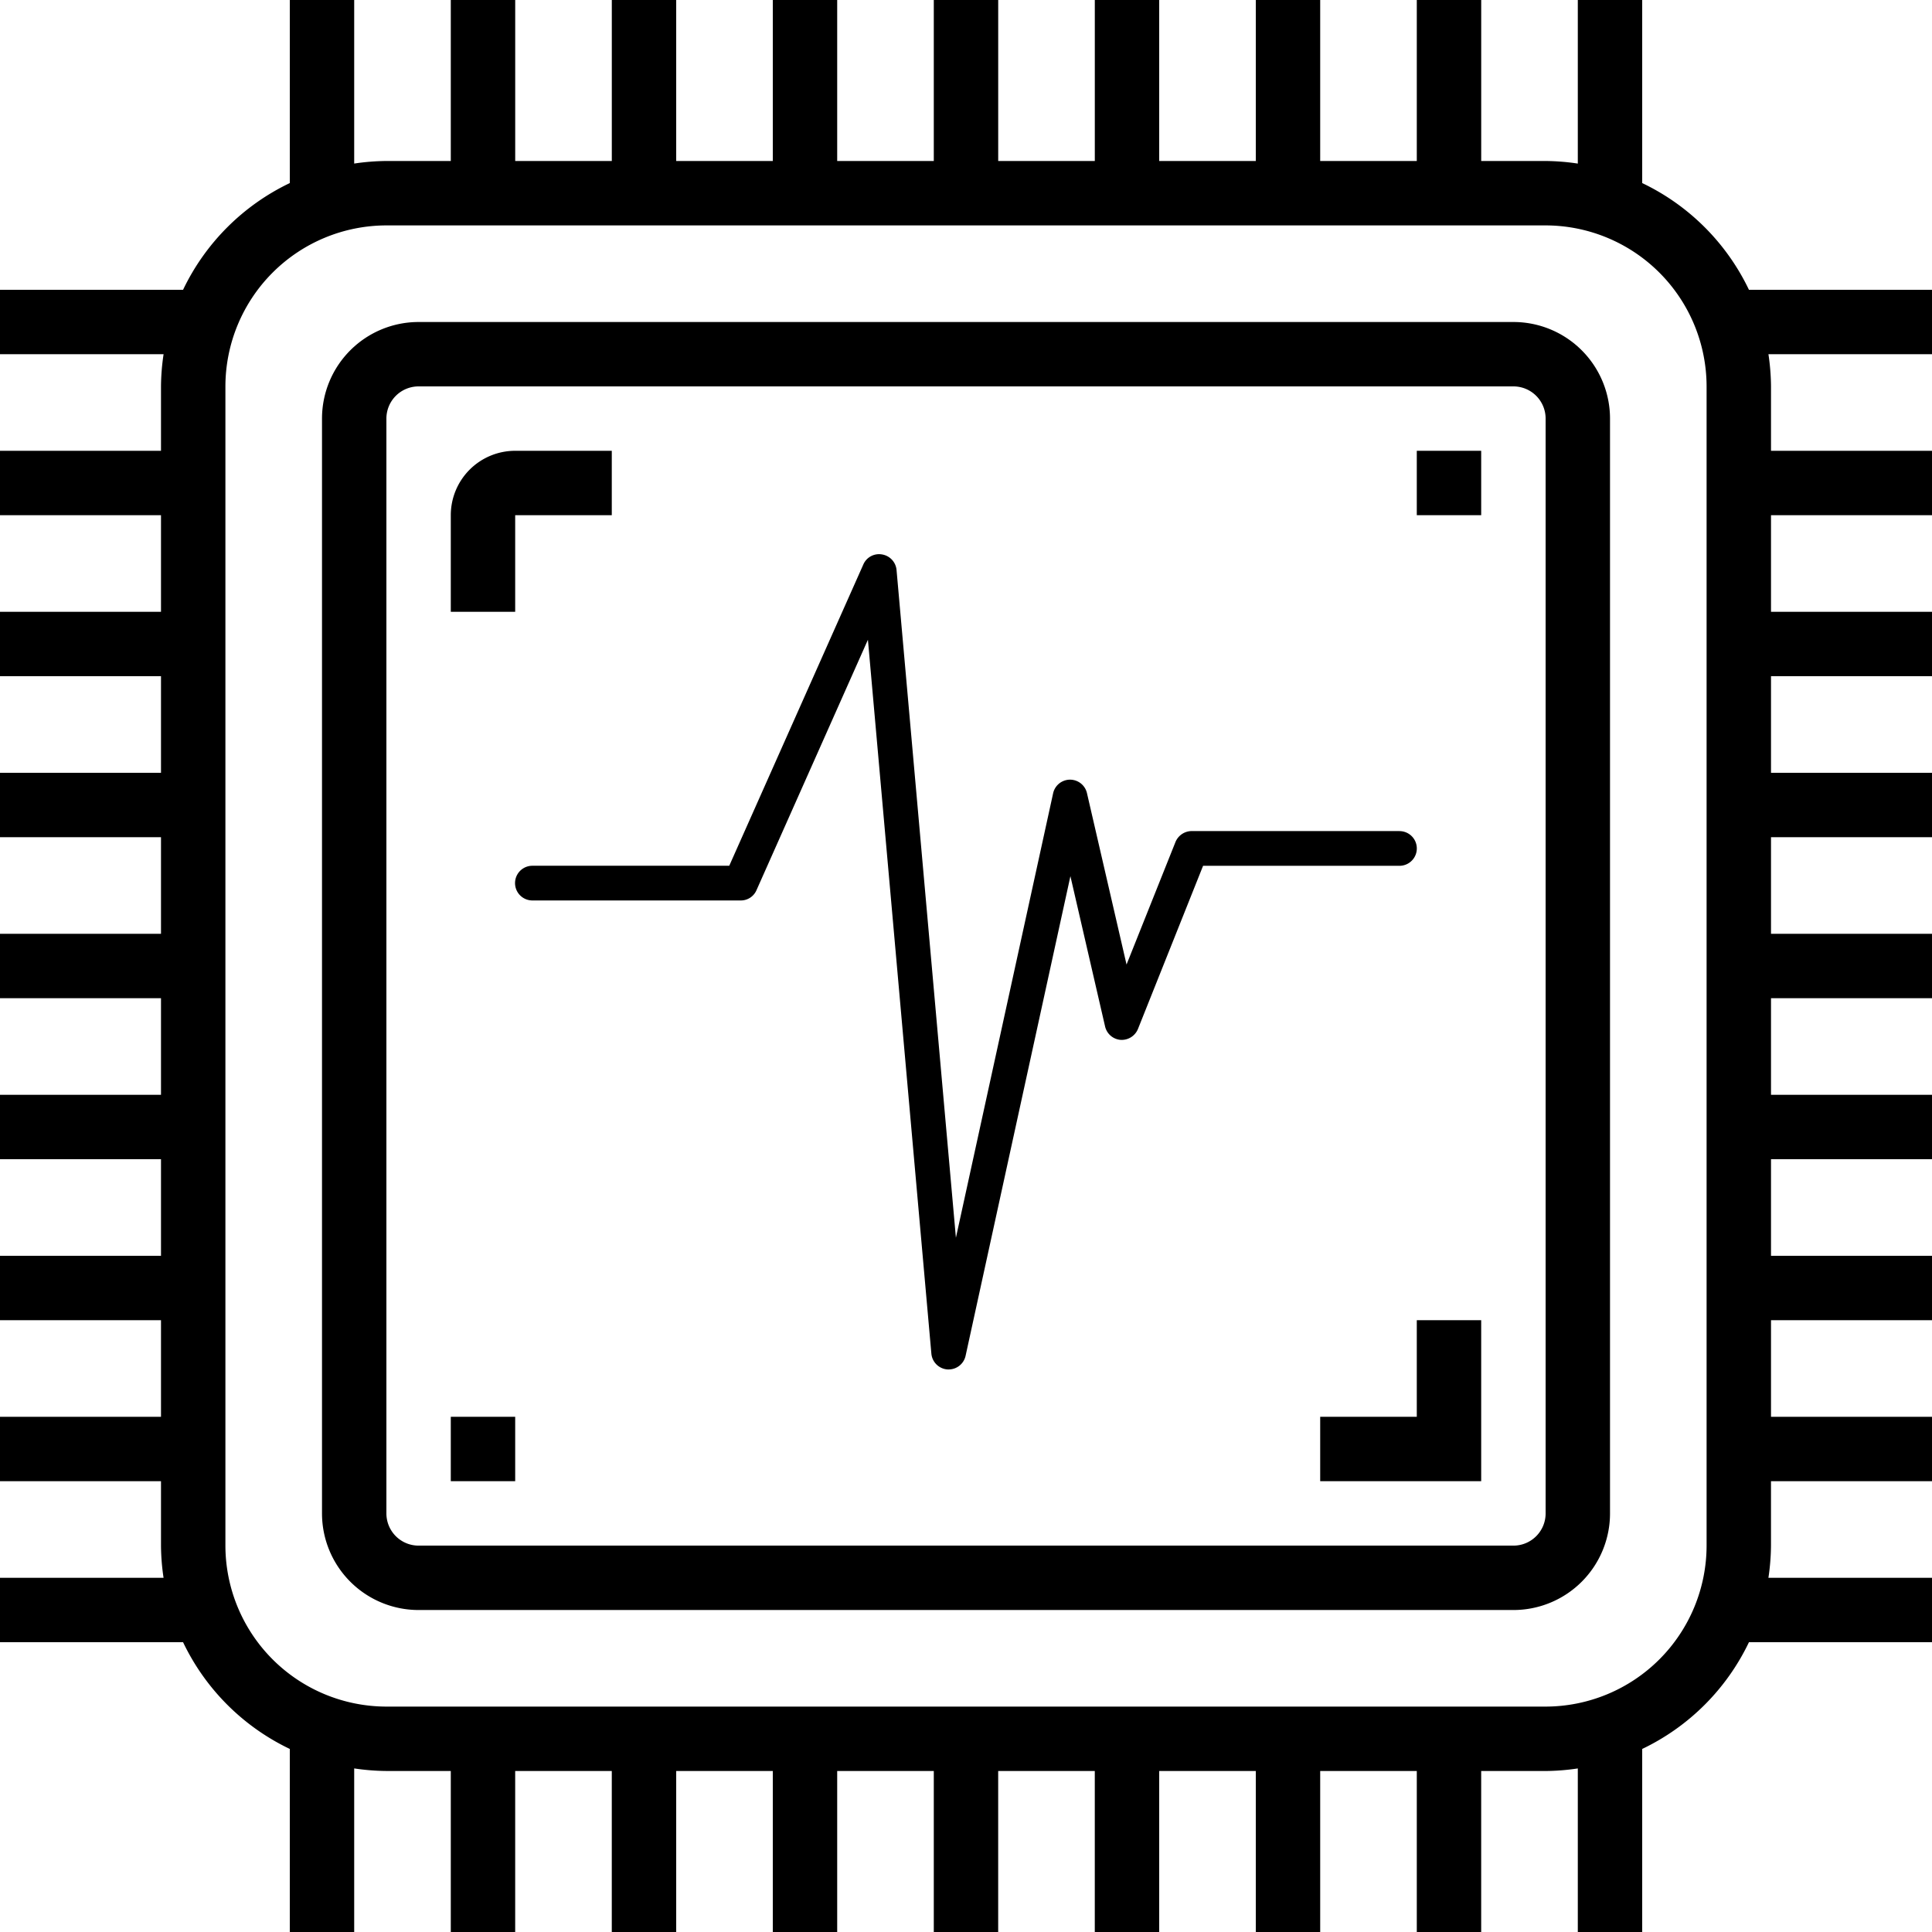 <svg xmlns="http://www.w3.org/2000/svg" width="94" height="94" viewBox="0 0 94 94">
  <g id="Group_7" data-name="Group 7" transform="translate(-827 -118)">
    <g id="surface1" transform="translate(827 118)">
      <path id="Path_45" data-name="Path 45" d="M79.9,8.907V0H76.767V7.959A11.045,11.045,0,0,0,75.2,7.833H72.067V0H68.933V7.833h-4.7V0H61.1V7.833H56.4V0H53.267V7.833h-4.7V0H45.433V7.833h-4.7V0H37.6V7.833H32.9V0H29.767V7.833h-4.7V0H21.933V7.833H18.8a11.047,11.047,0,0,0-1.567.125V0H14.1V8.907A11.02,11.02,0,0,0,8.907,14.1H0v3.133H7.959A11.047,11.047,0,0,0,7.833,18.8v3.133H0v3.133H7.833v4.7H0V32.9H7.833v4.7H0v3.133H7.833v4.7H0v3.133H7.833v4.7H0V56.4H7.833v4.7H0v3.133H7.833v4.7H0v3.133H7.833V75.2a11.045,11.045,0,0,0,.125,1.567H0V79.9H8.907A11.02,11.02,0,0,0,14.1,85.094V94h3.133V86.041a11.041,11.041,0,0,0,1.567.125h3.133V94h3.133V86.167h4.7V94H32.9V86.167h4.7V94h3.133V86.167h4.7V94h3.133V86.167h4.7V94H56.4V86.167h4.7V94h3.133V86.167h4.7V94h3.133V86.167H75.2a11.039,11.039,0,0,0,1.567-.125V94H79.9V85.094A11.02,11.02,0,0,0,85.094,79.9H94V76.767H86.041a11.039,11.039,0,0,0,.125-1.567V72.067H94V68.933H86.167v-4.7H94V61.1H86.167V56.4H94V53.267H86.167v-4.7H94V45.433H86.167v-4.7H94V37.6H86.167V32.9H94V29.767H86.167v-4.7H94V21.933H86.167V18.8a11.041,11.041,0,0,0-.125-1.567H94V14.1H85.094A11.02,11.02,0,0,0,79.9,8.907ZM83.033,75.2A7.843,7.843,0,0,1,75.2,83.033H18.8A7.843,7.843,0,0,1,10.967,75.2V18.8A7.843,7.843,0,0,1,18.8,10.967H75.2A7.843,7.843,0,0,1,83.033,18.8Zm0,0"/>
      <path id="Path_46" data-name="Path 46" d="M182.967,125H129.7a4.7,4.7,0,0,0-4.7,4.7v53.267a4.7,4.7,0,0,0,4.7,4.7h53.267a4.7,4.7,0,0,0,4.7-4.7V129.7A4.7,4.7,0,0,0,182.967,125Zm1.567,57.967a1.566,1.566,0,0,1-1.567,1.567H129.7a1.566,1.566,0,0,1-1.567-1.567V129.7a1.566,1.566,0,0,1,1.567-1.567h53.267a1.566,1.566,0,0,1,1.567,1.567Zm0,0" transform="translate(-109.333 -109.333)"/>
      <path id="Path_47" data-name="Path 47" d="M550,175h3.133v3.133H550Zm0,0" transform="translate(-481.067 -153.067)"/>
      <path id="Path_48" data-name="Path 48" d="M175,550h3.133v3.133H175Zm0,0" transform="translate(-153.067 -481.067)"/>
      <path id="Path_49" data-name="Path 49" d="M175,178.133v4.7h3.133v-4.7h4.7V175h-4.7A3.133,3.133,0,0,0,175,178.133Zm0,0" transform="translate(-153.067 -153.067)"/>
      <path id="Path_50" data-name="Path 50" d="M517.2,517.2h-4.7v3.133h7.833V512.5H517.2Zm0,0" transform="translate(-448.267 -448.267)"/>
    </g>
    <g id="graph" transform="translate(852.059 144.966)">
      <g id="Group_6" data-name="Group 6" transform="translate(0 0)">
        <path id="Path_51" data-name="Path 51" d="M43.037,38.087H32.911a.859.859,0,0,0-.784.547l-2.375,5.947-1.926-8.342a.844.844,0,0,0-1.647.013L21.45,57.874,18.562,25.387a.844.844,0,0,0-.7-.758.833.833,0,0,0-.91.473L10.422,39.775H.844a.844.844,0,1,0,0,1.688H10.97a.829.829,0,0,0,.771-.485l5.428-12.2,3.087,34.733a.846.846,0,0,0,.787.77l.054,0a.843.843,0,0,0,.824-.663l5.1-23.336,1.687,7.312a.844.844,0,0,0,.757.652.855.855,0,0,0,.848-.544l3.163-7.925h9.555a.844.844,0,1,0,0-1.688Z" transform="translate(0 -24.618)"/>
      </g>
    </g>
  </g>
</svg>
